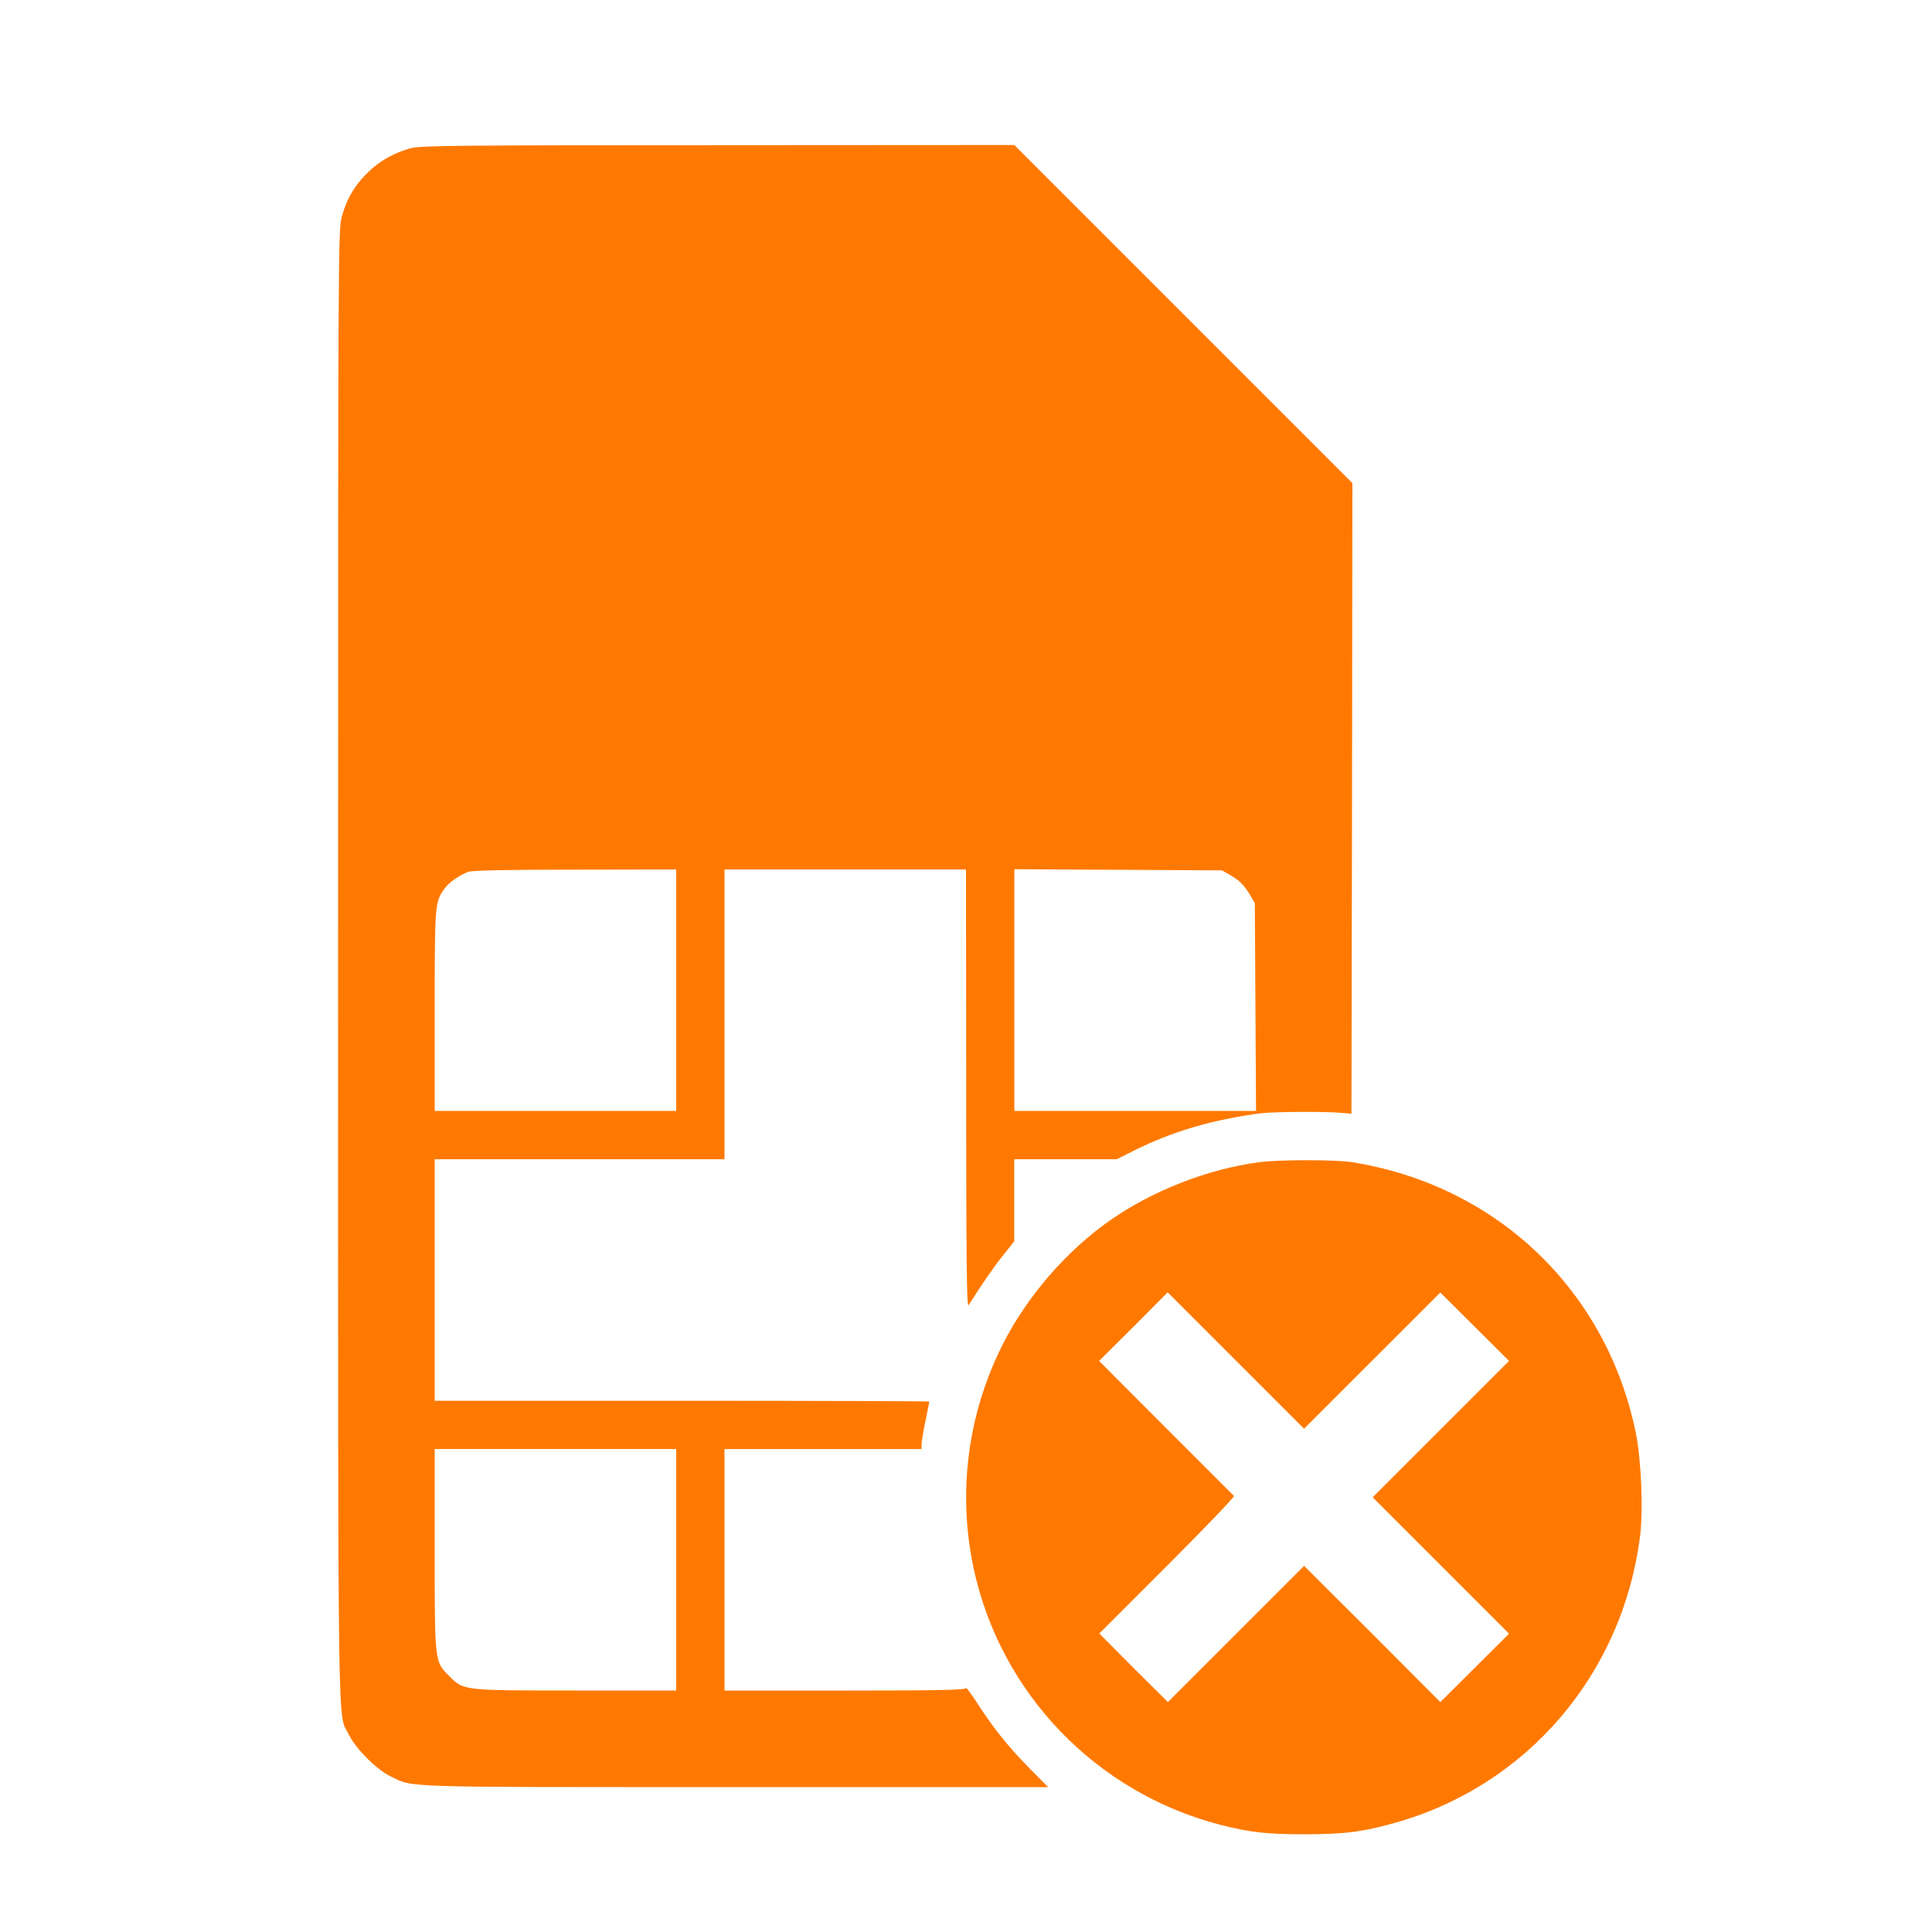 <!-- Generated by IcoMoon.io -->
<svg version="1.1" xmlns="http://www.w3.org/2000/svg" width="32" height="32" viewBox="0 0 32 32">
<title>no_sim</title>
<path fill="#ff7900" d="M6.816 2.451c-0.272 0.074-0.499 0.195-0.698 0.381-0.227 0.211-0.371 0.448-0.454 0.746-0.064 0.227-0.064 0.352-0.064 12.429 0 13.299-0.013 12.33 0.179 12.726 0.115 0.234 0.454 0.573 0.688 0.688 0.39 0.189 0.070 0.179 5.709 0.179h5.184l-0.307-0.31c-0.358-0.365-0.592-0.656-0.861-1.072-0.106-0.163-0.192-0.278-0.192-0.259 0 0.032-0.422 0.042-2 0.042h-2v-4h3.264v-0.077c0-0.042 0.029-0.218 0.064-0.387s0.064-0.317 0.064-0.323c0-0.006-1.843-0.013-4.096-0.013h-4.096v-4h4.8v-4.8h4l0.003 3.638c0 2.832 0.010 3.629 0.038 3.581 0.214-0.339 0.429-0.65 0.579-0.835l0.179-0.224v-1.36h1.696l0.282-0.141c0.637-0.32 1.315-0.518 2.109-0.621 0.205-0.026 1.085-0.032 1.338-0.006l0.16 0.013 0.010-5.222 0.006-5.222-5.6-5.6-4.906 0.003c-4.192 0-4.928 0.006-5.078 0.048zM11.2 16.4v2h-4v-1.661c0-1.776 0.003-1.798 0.163-2.022 0.074-0.102 0.243-0.221 0.397-0.278 0.064-0.022 0.659-0.035 1.77-0.035l1.67-0.003v2zM20.374 14.493c0.16 0.093 0.23 0.163 0.336 0.339l0.074 0.128 0.010 1.718 0.010 1.722h-4.003v-4.003l3.44 0.019 0.134 0.077zM11.2 26v2h-1.658c-1.878 0-1.862 0.003-2.102-0.24-0.243-0.24-0.24-0.224-0.24-2.102v-1.658h4v2z"></path>
<path fill="#ff7900" d="M20.848 19.251c-0.838 0.112-1.744 0.464-2.445 0.95-0.739 0.512-1.405 1.283-1.808 2.093-0.57 1.146-0.736 2.438-0.467 3.69 0.445 2.061 2.019 3.699 4.070 4.237 0.506 0.131 0.803 0.163 1.45 0.16 0.64-0.003 0.915-0.038 1.456-0.189 2.192-0.614 3.773-2.467 4.061-4.752 0.054-0.435 0.019-1.277-0.074-1.722-0.49-2.362-2.314-4.093-4.707-4.47-0.266-0.042-1.219-0.042-1.536 0.003zM22.73 22.534l1.126-1.126 1.139 1.133-2.259 2.259 2.259 2.259-1.139 1.133-1.126-1.13-1.13-1.126-2.256 2.256-0.57-0.566-0.566-0.57 1.126-1.126c0.621-0.621 1.117-1.139 1.104-1.152s-0.522-0.522-1.13-1.13l-1.104-1.107 0.57-0.566 0.566-0.57 2.259 2.259 1.13-1.13z"></path>
</svg>
